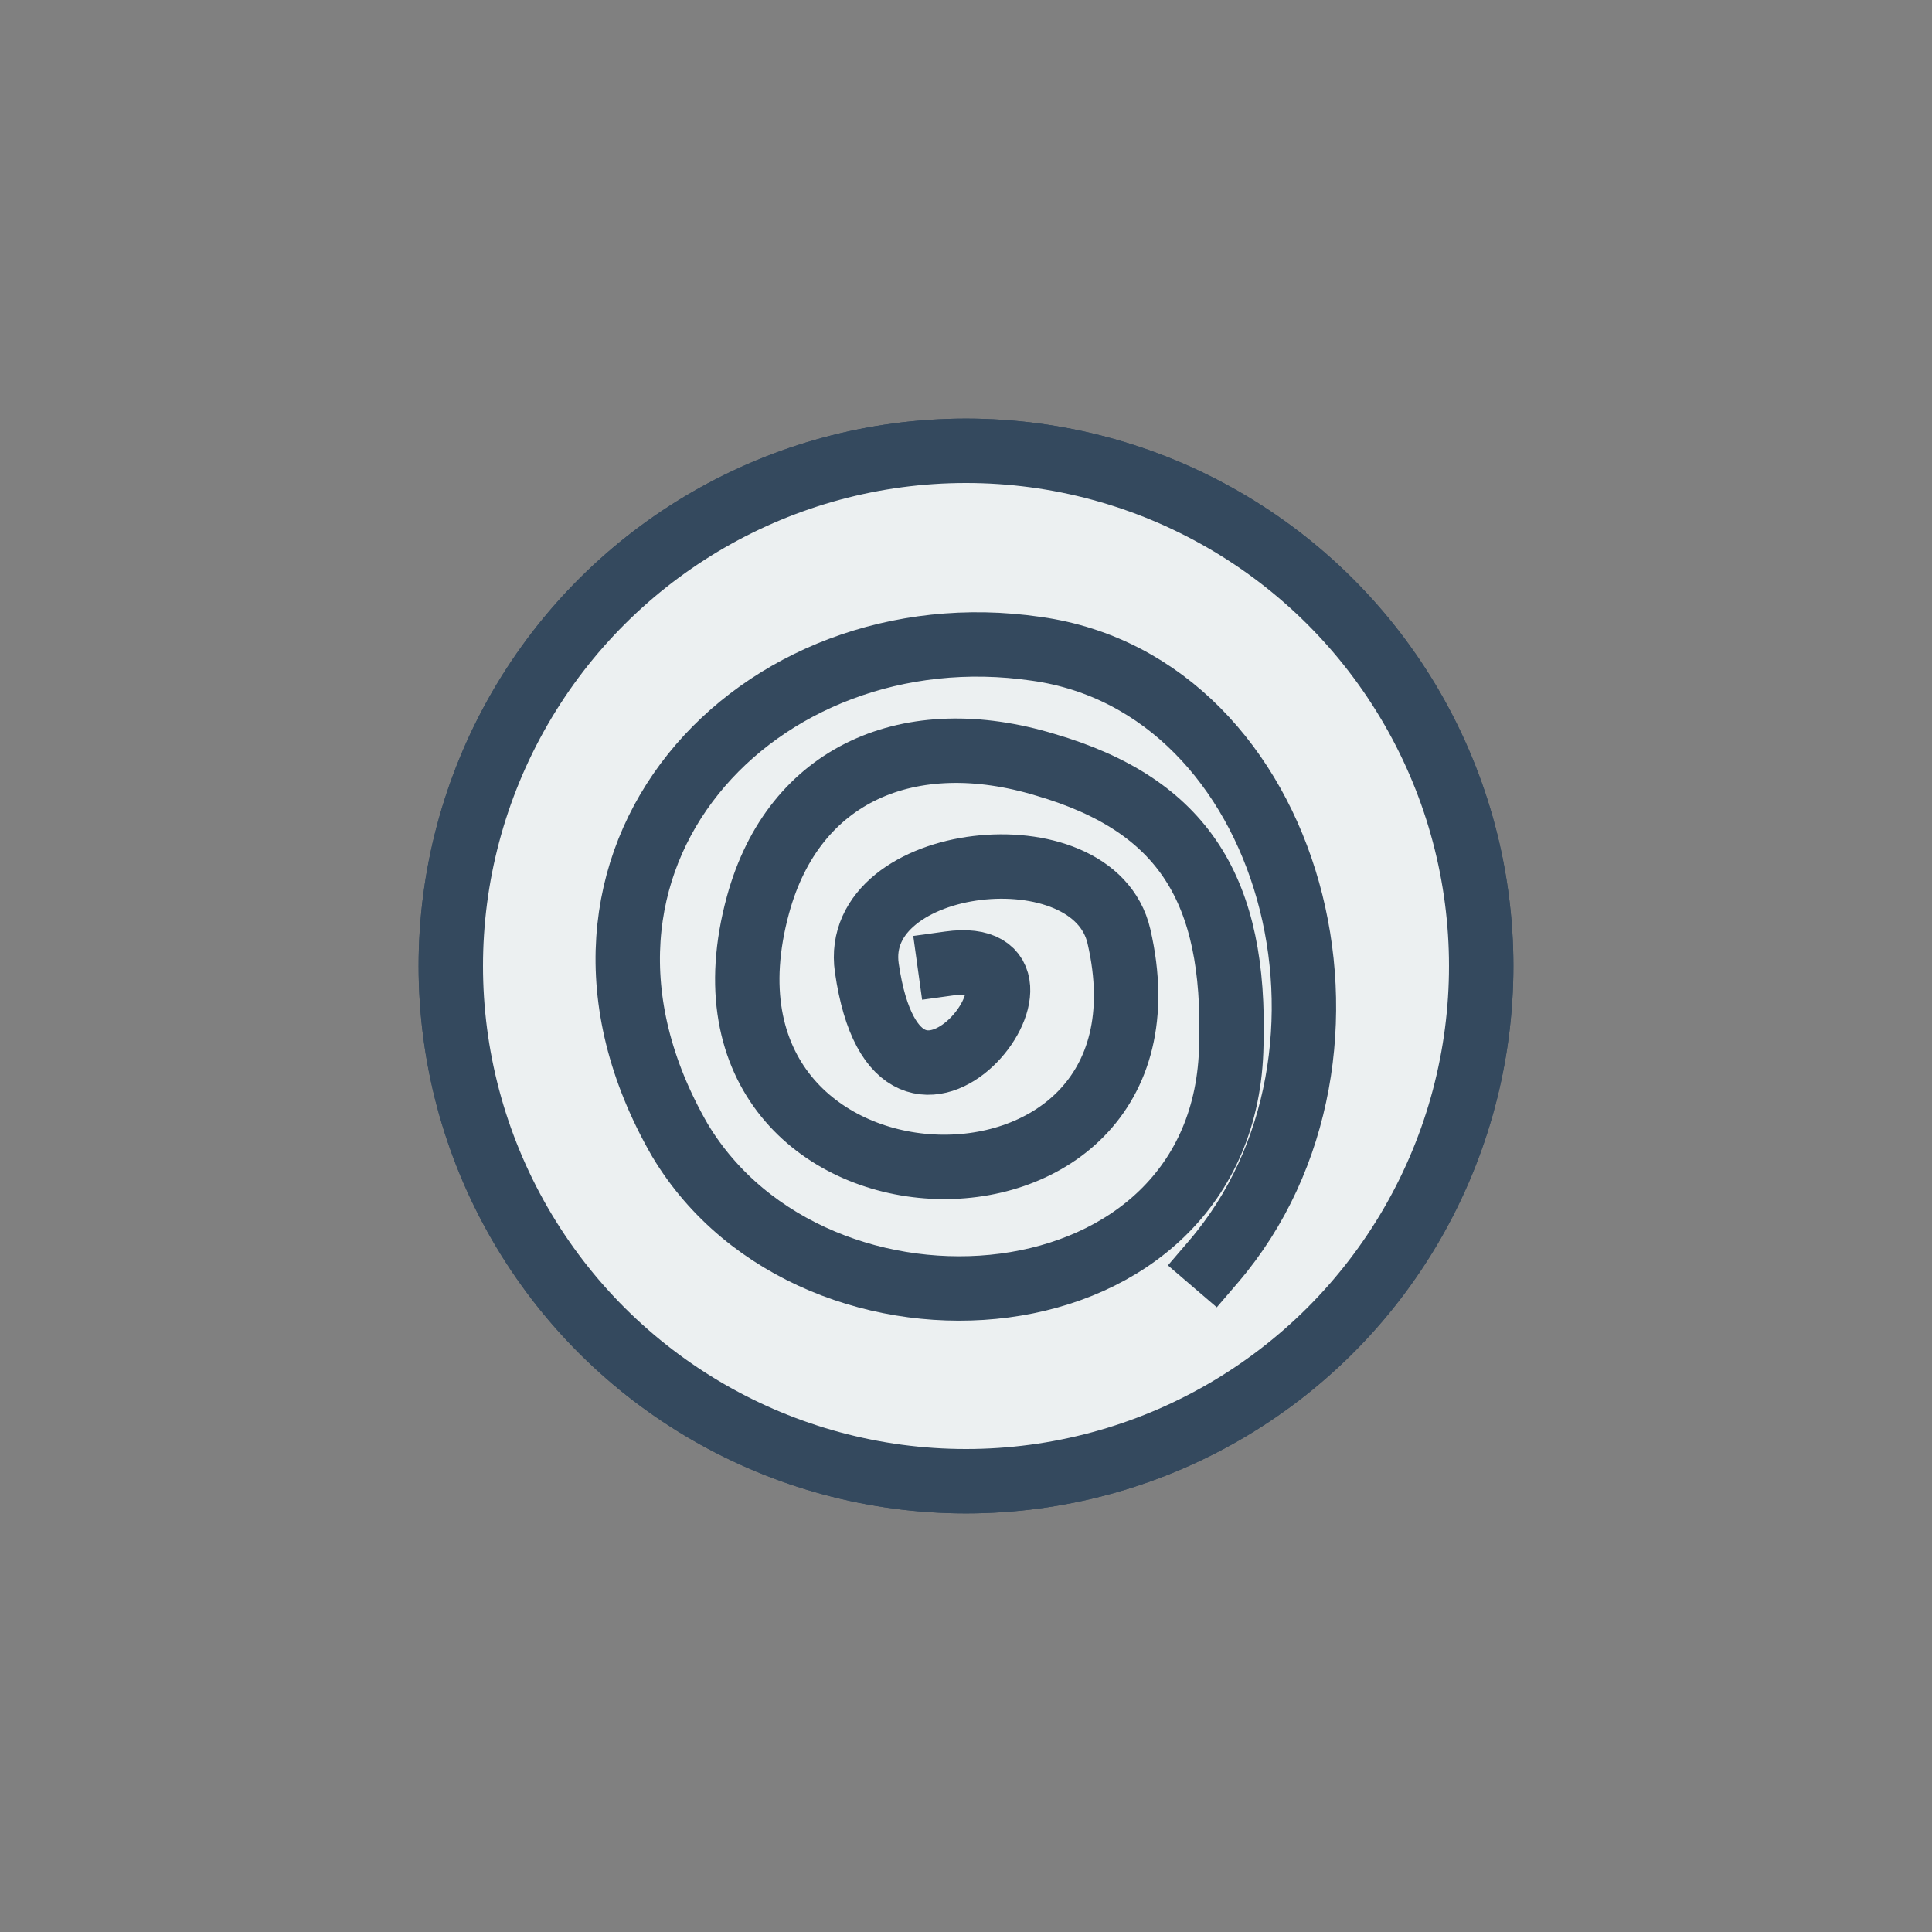 <svg version="1.1" xmlns="http://www.w3.org/2000/svg" xmlns:xlink="http://www.w3.org/1999/xlink" viewBox="0 0 60 60" xml:space="preserve" data-shift="xy" data-animoptions="{'duration':'0.4'}">
	<rect x="0" y="0" width="60" height="60" fill="#808080" stroke="none"/>
	<g class="lievo-main">
		<g class="lievo-morphstartstate">
			<g class="lievo-common">
				<circle transform="rotate(-90, 30, 30)" fill="#ECF0F1" stroke="#34495E" stroke-width="2" stroke-linecap="square" stroke-miterlimit="10" cx="30" cy="30" r="16"/>
				<path class="lievo-altstroke lievo-solidbg" fill="none" stroke="#34495E" stroke-width="2" stroke-linecap="square" stroke-miterlimit="10" d="M29.49,29.92c4.18-0.58-1.56,7.11-2.57,0.14c-0.51-3.54,7.04-4.41,7.83-0.98c2.3,9.96-14.05,9.43-11.21-0.98c1.12-4.1,4.73-5.62,8.92-4.35c4.32,1.26,5.92,3.92,5.78,8.69c-0.14,8.99-12.94,9.98-17.13,2.96c-5-8.7,2.43-16.52,11.08-15.25c7.97,1.12,11.03,12.58,5.49,19.04" opacity="0" data-animdata="
					{
						'steps':[
							{
								'duration':'0',
								'position':'0',
								'vars':{
									'drawSVG':'0%',
									'opacity':'1'
								}
							},
							{
								'duration':'1',
								'vars':{
									'drawSVG':'100%',
									'ease':'Power1.easeIn'
								}
							}
						]
					}
				"/>
			</g>
		</g>

		<g class="lievo-morphendstate">
			<g class="lievo-common">
				<circle transform="rotate(-90, 30, 30)" fill="#ECF0F1" stroke="#34495E" stroke-width="2" stroke-linecap="square" stroke-miterlimit="10" cx="30" cy="30" r="16"/>
				<path class="lievo-altstroke lievo-solidbg" fill="none" stroke="#34495E" stroke-width="2" stroke-linecap="square" stroke-miterlimit="10" d="M29.49,29.92c4.18-0.58-1.56,7.11-2.57,0.14c-0.51-3.54,7.04-4.41,7.83-0.98c2.3,9.96-14.05,9.43-11.21-0.98c1.12-4.1,4.73-5.62,8.92-4.35c4.32,1.26,5.92,3.92,5.78,8.69c-0.14,8.99-12.94,9.98-17.13,2.96c-5-8.7,2.43-16.52,11.08-15.25c7.97,1.12,11.03,12.58,5.49,19.04" opacity="1" data-animdata="
					{
						'steps':[
							{
								'duration':'1',
								'position':'0',
								'vars':{
									'drawSVG':'0%',
									'ease':'Power1.easeOut'
								}
							},
							{
								'duration':'0',
								'vars':{
									'opacity':'0'
								}
							}
						]
					}
				"/>
			</g>
		</g>
	</g>
</svg>